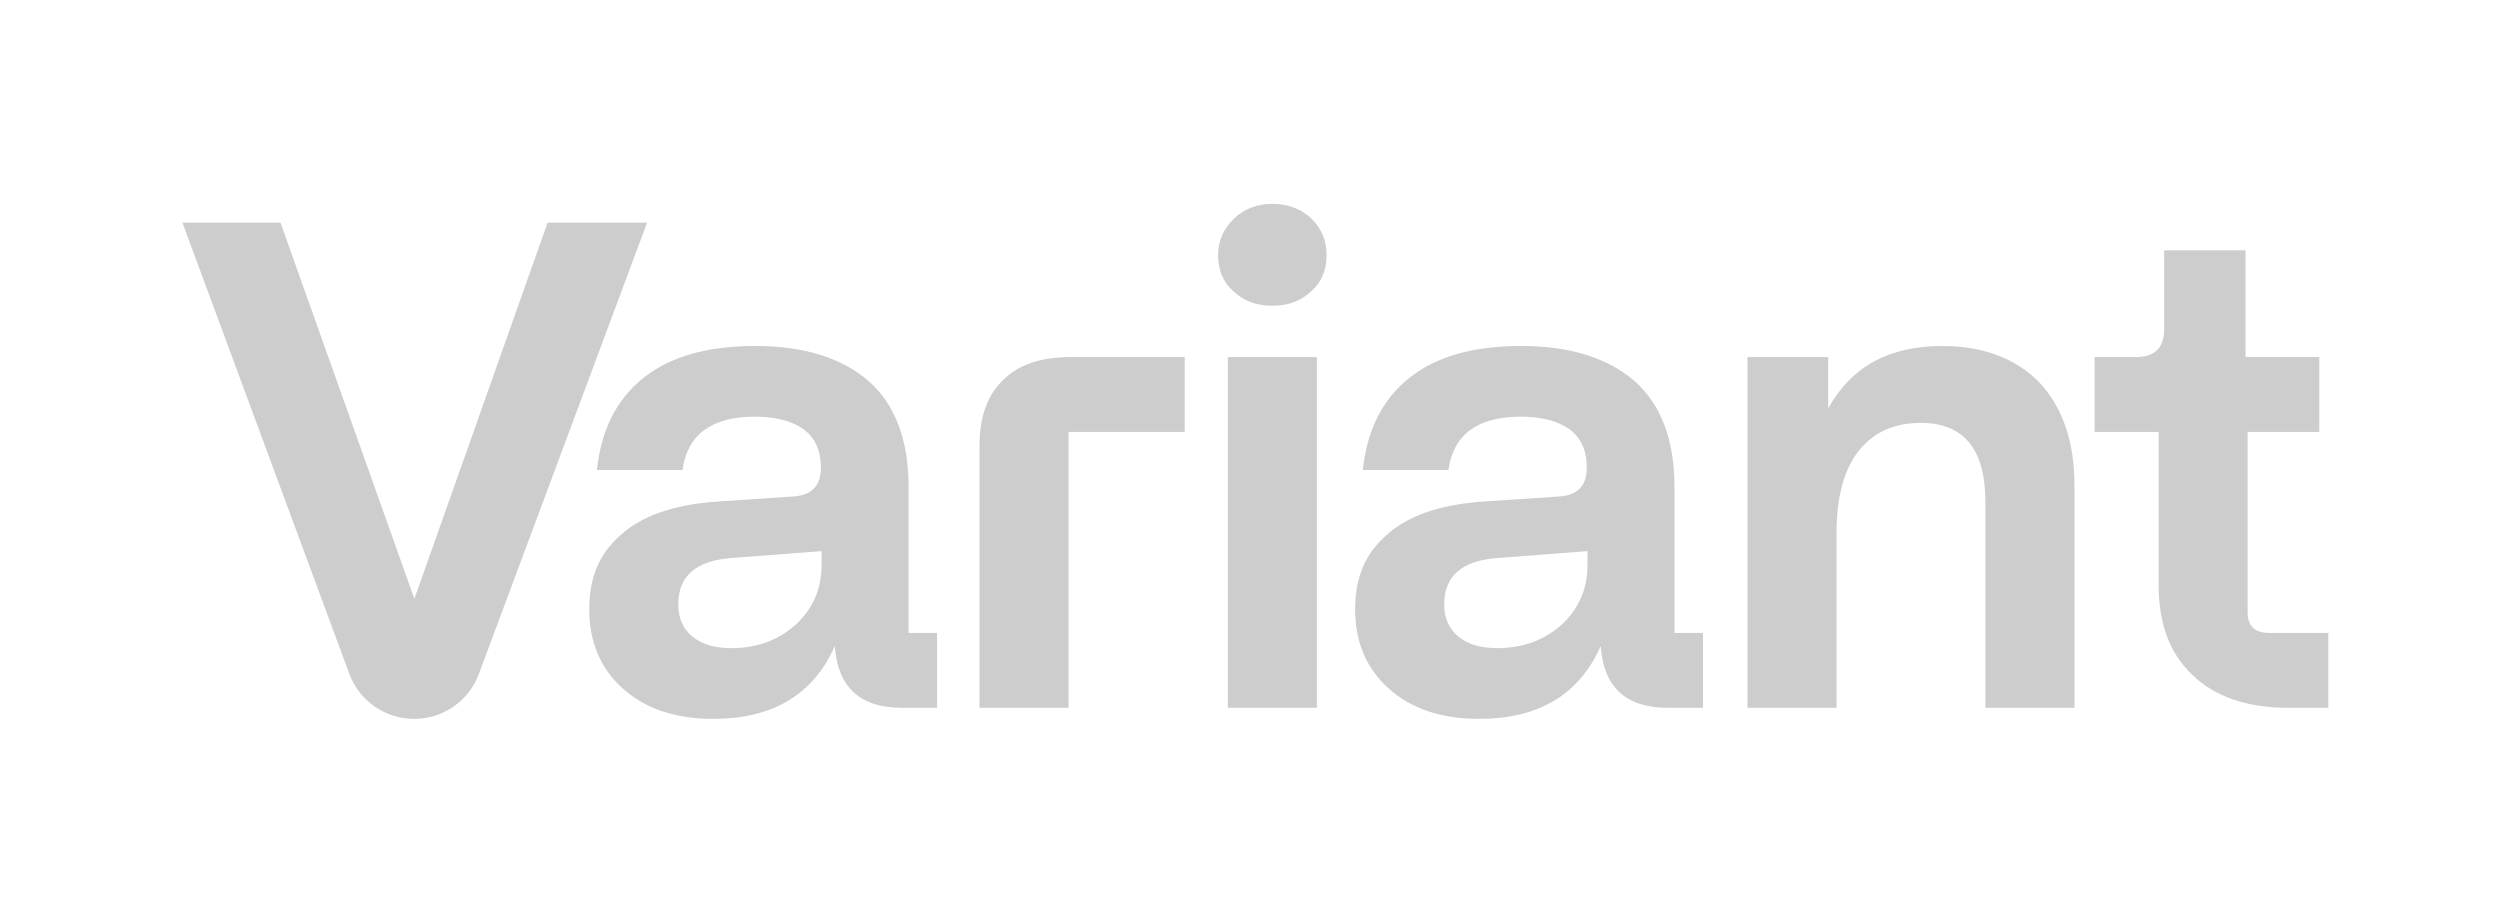 <svg width="233" height="85" viewBox="0 0 233 85" fill="none" xmlns="http://www.w3.org/2000/svg">
<g clip-path="url(#clip0_25_19)">
<path d="M58.029 64.156C55.953 62.282 54.917 59.827 54.917 56.791C54.917 53.754 55.889 51.557 57.899 49.815C59.843 48.071 62.698 47.102 66.392 46.779L74.043 46.263C75.665 46.134 76.507 45.229 76.507 43.613C76.507 41.998 75.989 40.835 74.886 39.995C73.784 39.219 72.226 38.832 70.348 38.832C66.329 38.832 64.06 40.511 63.606 43.806H55.63C56.019 40.124 57.445 37.217 59.975 35.214C62.502 33.212 65.941 32.243 70.414 32.243C74.888 32.243 78.453 33.341 80.983 35.538C83.447 37.735 84.678 41.029 84.678 45.358V58.988H87.337V65.964H84.031C80.141 65.964 78.065 64.025 77.806 60.214C75.796 64.735 72.036 66.998 66.461 66.998C62.895 66.998 60.106 66.029 58.033 64.156H58.029ZM74.236 58.148C75.792 56.662 76.571 54.854 76.571 52.657V51.365L68.143 52.01C64.837 52.268 63.215 53.689 63.215 56.338C63.215 57.63 63.67 58.599 64.512 59.309C65.355 60.02 66.588 60.407 68.143 60.407C70.607 60.407 72.617 59.63 74.239 58.146L74.236 58.148Z" fill="#CDCDCD"/>
<path d="M91.289 41.547C91.289 38.898 92.002 36.832 93.494 35.411C94.92 33.99 96.995 33.28 99.782 33.28H110.414V40.255H99.587V65.966H91.289V41.547Z" fill="#CDCDCD"/>
<path d="M118.583 28.499C117.091 28.499 115.923 28.046 114.951 27.141C113.98 26.302 113.525 25.139 113.525 23.781C113.525 22.423 114.043 21.326 115.017 20.358C115.989 19.453 117.157 19 118.583 19C120.009 19 121.242 19.453 122.214 20.358C123.186 21.326 123.64 22.426 123.64 23.781C123.64 25.136 123.186 26.299 122.214 27.141C121.242 28.046 120.075 28.499 118.583 28.499ZM114.434 65.966V33.28H122.732V65.966H114.434Z" fill="#CDCDCD"/>
<path d="M129.41 64.156C127.335 62.282 126.299 59.827 126.299 56.791C126.299 53.754 127.271 51.557 129.281 49.815C131.225 48.071 134.079 47.102 137.774 46.779L145.425 46.263C147.046 46.134 147.889 45.229 147.889 43.613C147.889 41.998 147.371 40.835 146.268 39.995C145.166 39.219 143.608 38.832 141.73 38.832C137.711 38.832 135.442 40.511 134.988 43.806H127.012C127.401 40.124 128.827 37.217 131.357 35.214C133.884 33.212 137.322 32.243 141.796 32.243C146.27 32.243 149.835 33.341 152.365 35.538C154.829 37.735 156.06 41.029 156.06 45.358V58.988H158.719V65.964H155.413C151.522 65.964 149.447 64.025 149.188 60.214C147.178 64.735 143.418 66.998 137.842 66.998C134.277 66.998 131.488 66.029 129.415 64.156H129.41ZM145.62 58.148C147.176 56.662 147.955 54.854 147.955 52.657V51.365L139.527 52.01C136.221 52.268 134.6 53.689 134.6 56.338C134.6 57.63 135.054 58.599 135.896 59.309C136.739 60.02 137.972 60.407 139.527 60.407C141.991 60.407 144.001 59.63 145.623 58.146L145.62 58.148Z" fill="#CDCDCD"/>
<path d="M185.039 46.779C185.039 41.869 183.029 39.414 179.01 39.414C176.612 39.414 174.665 40.253 173.305 41.932C171.879 43.676 171.166 46.26 171.166 49.684V65.964H162.868V33.28H170.389V38.061C172.528 34.185 176.03 32.248 181.022 32.248C184.846 32.248 187.893 33.411 190.099 35.671C192.238 37.997 193.339 41.163 193.339 45.231V65.968H185.041V46.783L185.039 46.779Z" fill="#CDCDCD"/>
<path d="M213.242 65.966C209.417 65.966 206.433 64.932 204.36 62.929C202.221 60.927 201.183 58.148 201.183 54.533V40.255H195.217V33.279H199.042C200.792 33.279 201.701 32.44 201.701 30.696V23.331H209.286V33.279H216.157V40.255H209.479V57.051C209.479 58.343 210.126 58.988 211.488 58.988H217V65.964H213.239L213.242 65.966Z" fill="#CDCDCD"/>
<path d="M32.56 62.807L17 20.744H26.14L38.621 55.811L51.039 20.744H60.311L44.626 62.823C43.69 65.335 41.285 67 38.596 67C35.903 67 33.494 65.326 32.563 62.807H32.56Z" fill="#CDCDCD"/>
</g>
<defs>
<clipPath id="clip0_25_19">
<rect width="200" height="48" fill="white" transform="translate(17 19)"/>
</clipPath>
</defs>
</svg>
